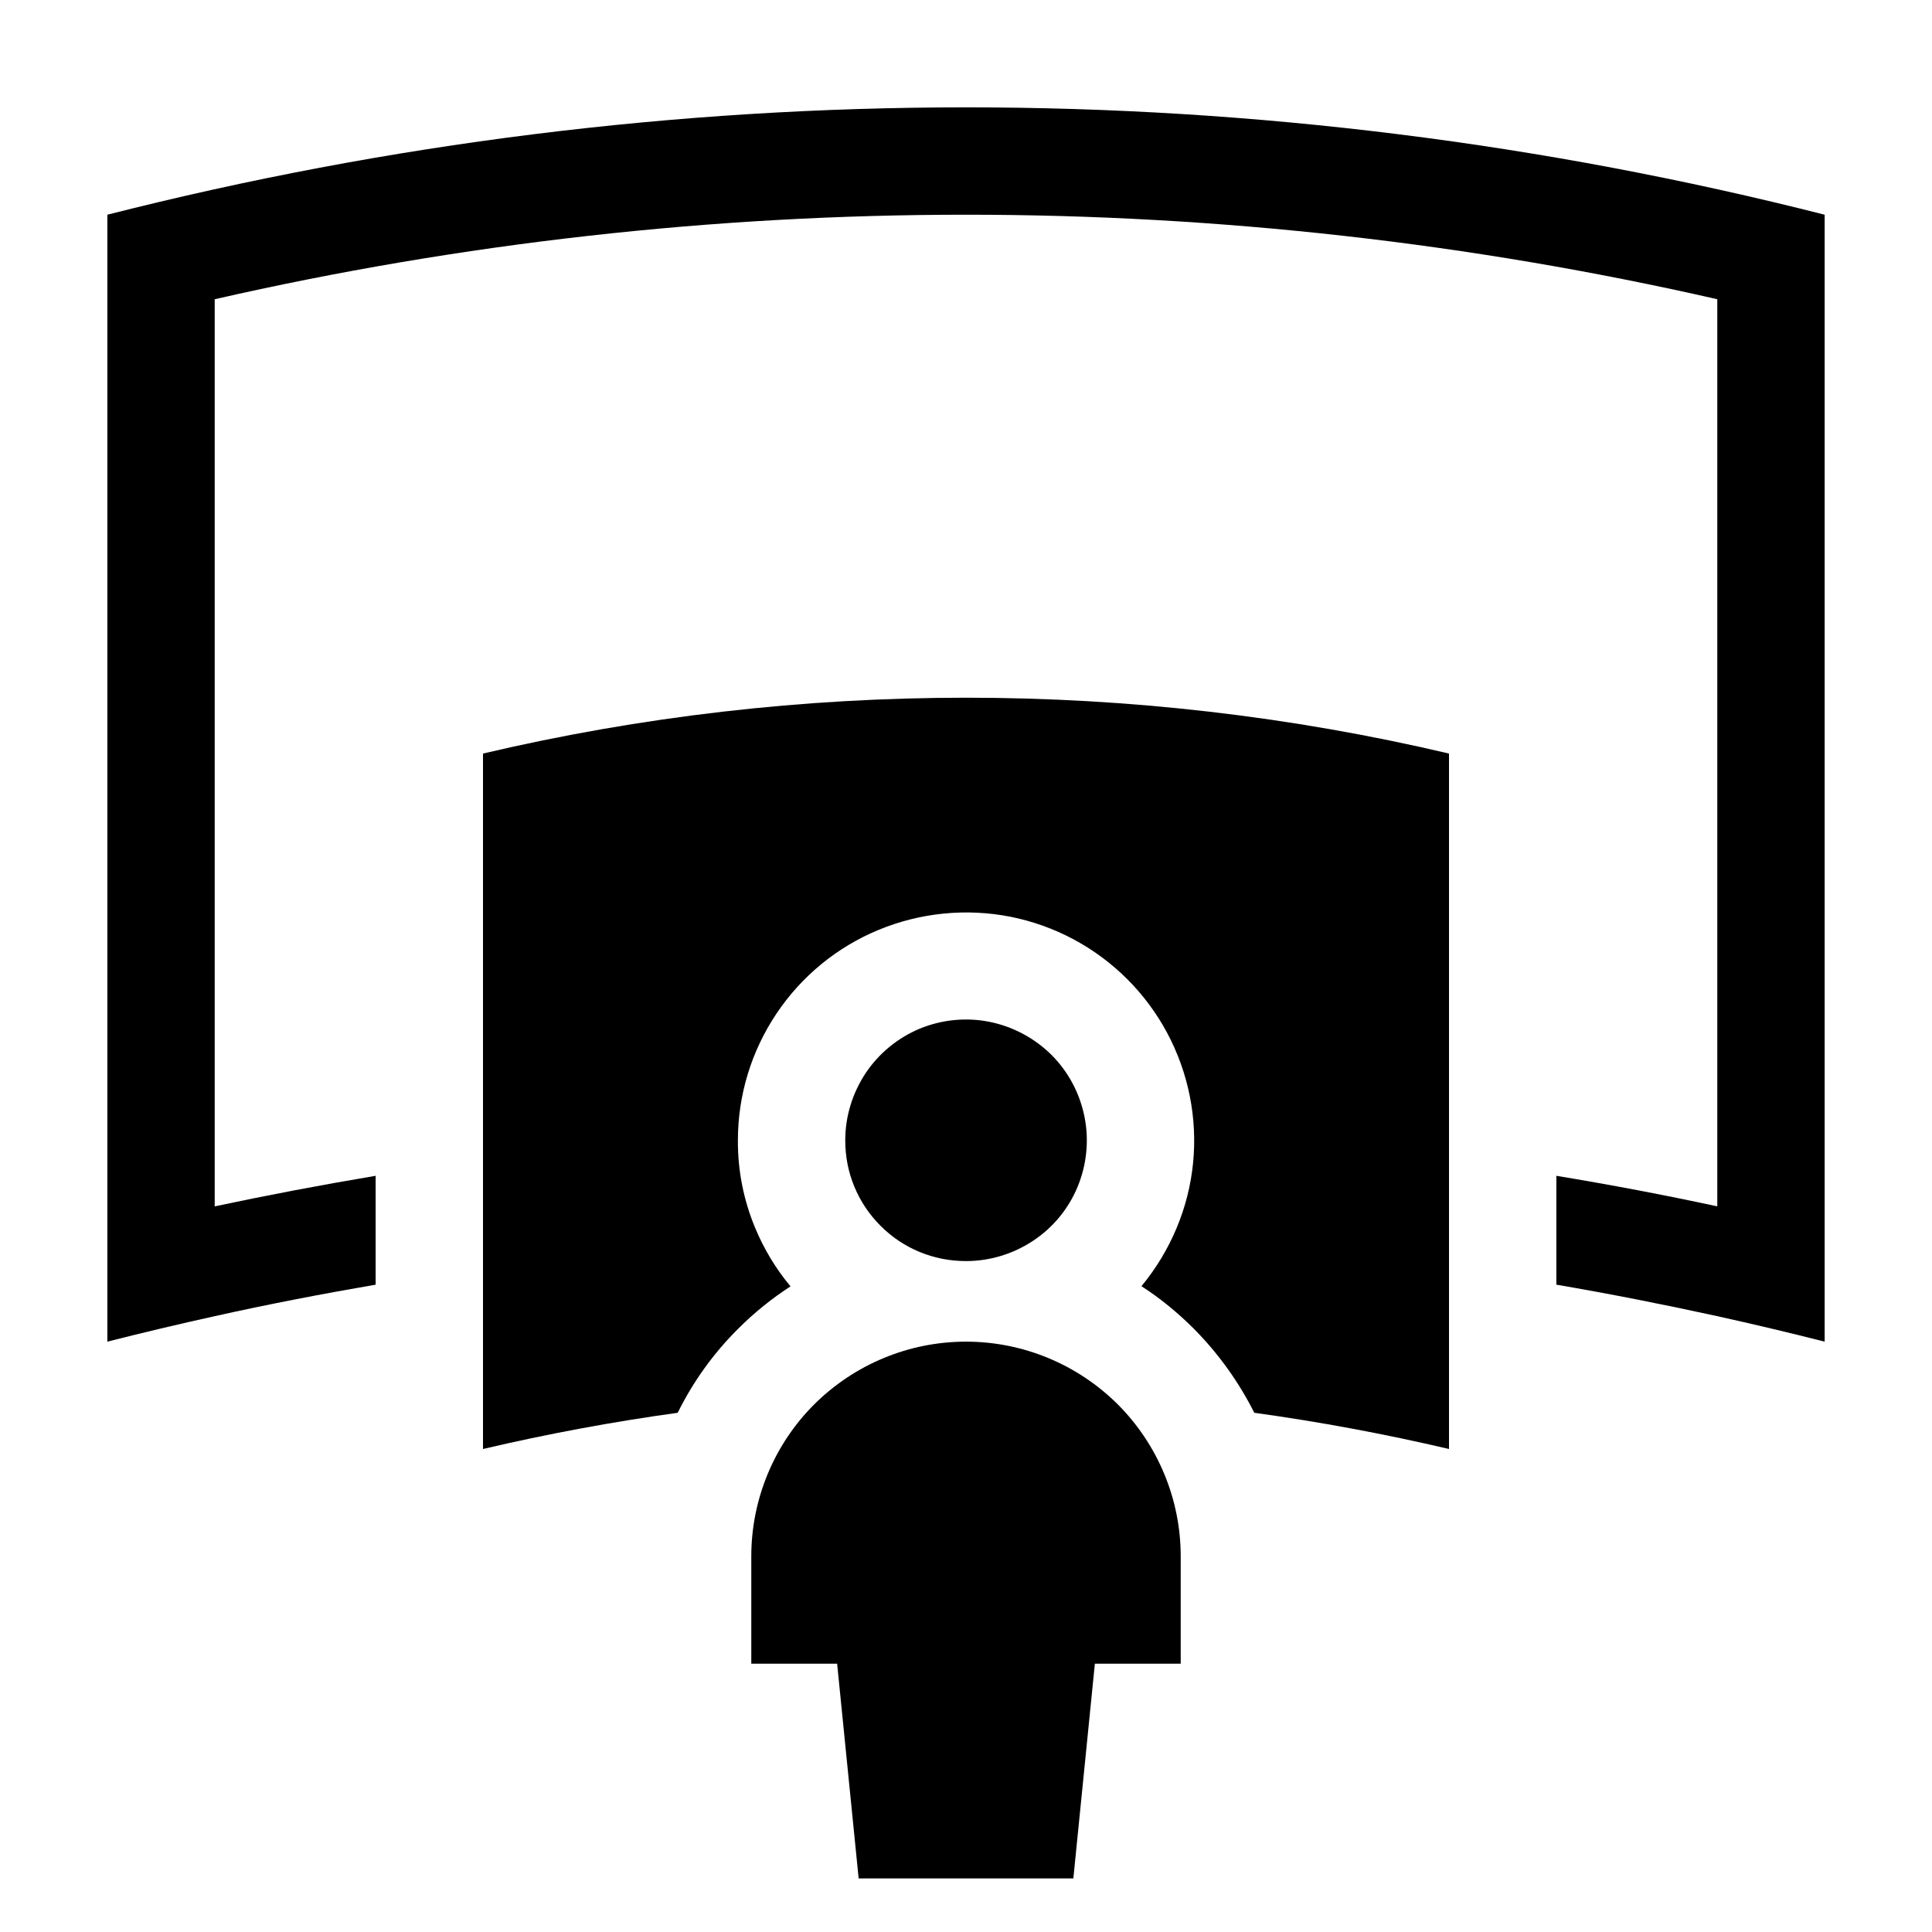 <?xml version="1.0"?>
<svg xmlns="http://www.w3.org/2000/svg" viewBox="0 0 1024 1024" fill="none">
  <path fill="currentColor" d="M448 604.4C448 591.7 451.8 579.4 458.8 568.8C465.8 558.3 475.8 550.1 487.5 545.2C499.2 540.4 512.1 539.1 524.5 541.6C536.9 544.1 548.3 550.2 557.3 559.1C566.3 568.1 572.3 579.5 574.8 591.9C577.3 604.3 576 617.2 571.2 628.9C566.4 640.6 558.2 650.6 547.6 657.6C537.1 664.6 524.7 668.4 512 668.4C503.6 668.4 495.3 666.8 487.5 663.6C479.7 660.4 472.7 655.7 466.7 649.7C460.8 643.8 456 636.7 452.8 628.9C449.6 621.2 448 612.9 448 604.4ZM512 711.1C481.8 711.1 452.9 723.1 431.5 744.4C410.2 765.7 398.2 794.7 398.2 824.9V881.8H443.7L455.1 995.6H568.9L580.3 881.8H625.8V824.9C625.8 794.7 613.8 765.8 592.5 744.4C571.1 723.1 542.2 711.1 512 711.1Z"/>
  <path fill="currentColor" d="M664.8 748.8C699.5 753.6 733.9 760 768 768V399.4C684.3 379.7 598.3 369.8 512 369.8C425.7 369.8 339.7 379.7 256 399.4V768C290.1 760 324.5 753.6 359.2 748.8C367.3 732.4 378.1 717.3 391.3 704.2C399.8 695.7 409.1 688.2 419 681.8C411.2 672.5 404.9 662 400.2 650.7C394.1 636 391 620.3 391.1 604.4C391.1 580.5 398.2 557.2 411.5 537.3C424.8 517.4 443.7 501.9 465.8 492.8C487.9 483.7 512.2 481.3 535.6 485.9C559.1 490.6 580.6 502.1 597.5 519C614.4 535.9 625.9 557.4 630.6 580.9C635.3 604.4 632.9 628.7 623.7 650.7C619 662 612.7 672.4 605 681.7C614.9 688.1 624.2 695.7 632.7 704.2C645.8 717.4 656.6 732.5 664.8 748.8Z"/>
  <path fill="currentColor" d="M512 56.9C358.5 56.9 205.6 76 56.9 113.8V711.1C75.8 706.3 94.8 701.8 113.8 697.6C142.1 691.3 170.6 685.8 199.1 680.9V623.2C170.5 628 142.1 633.4 113.8 639.4V158.6C244.4 128.8 378 113.8 512 113.8C646 113.8 779.6 128.8 910.2 158.6V639.4C881.9 633.3 853.4 627.9 824.9 623.2V680.9C853.5 685.8 881.9 691.4 910.2 697.6C929.2 701.8 948.2 706.3 967.1 711.1V113.8C818.4 76 665.5 56.9 512 56.9Z"/>
</svg>
